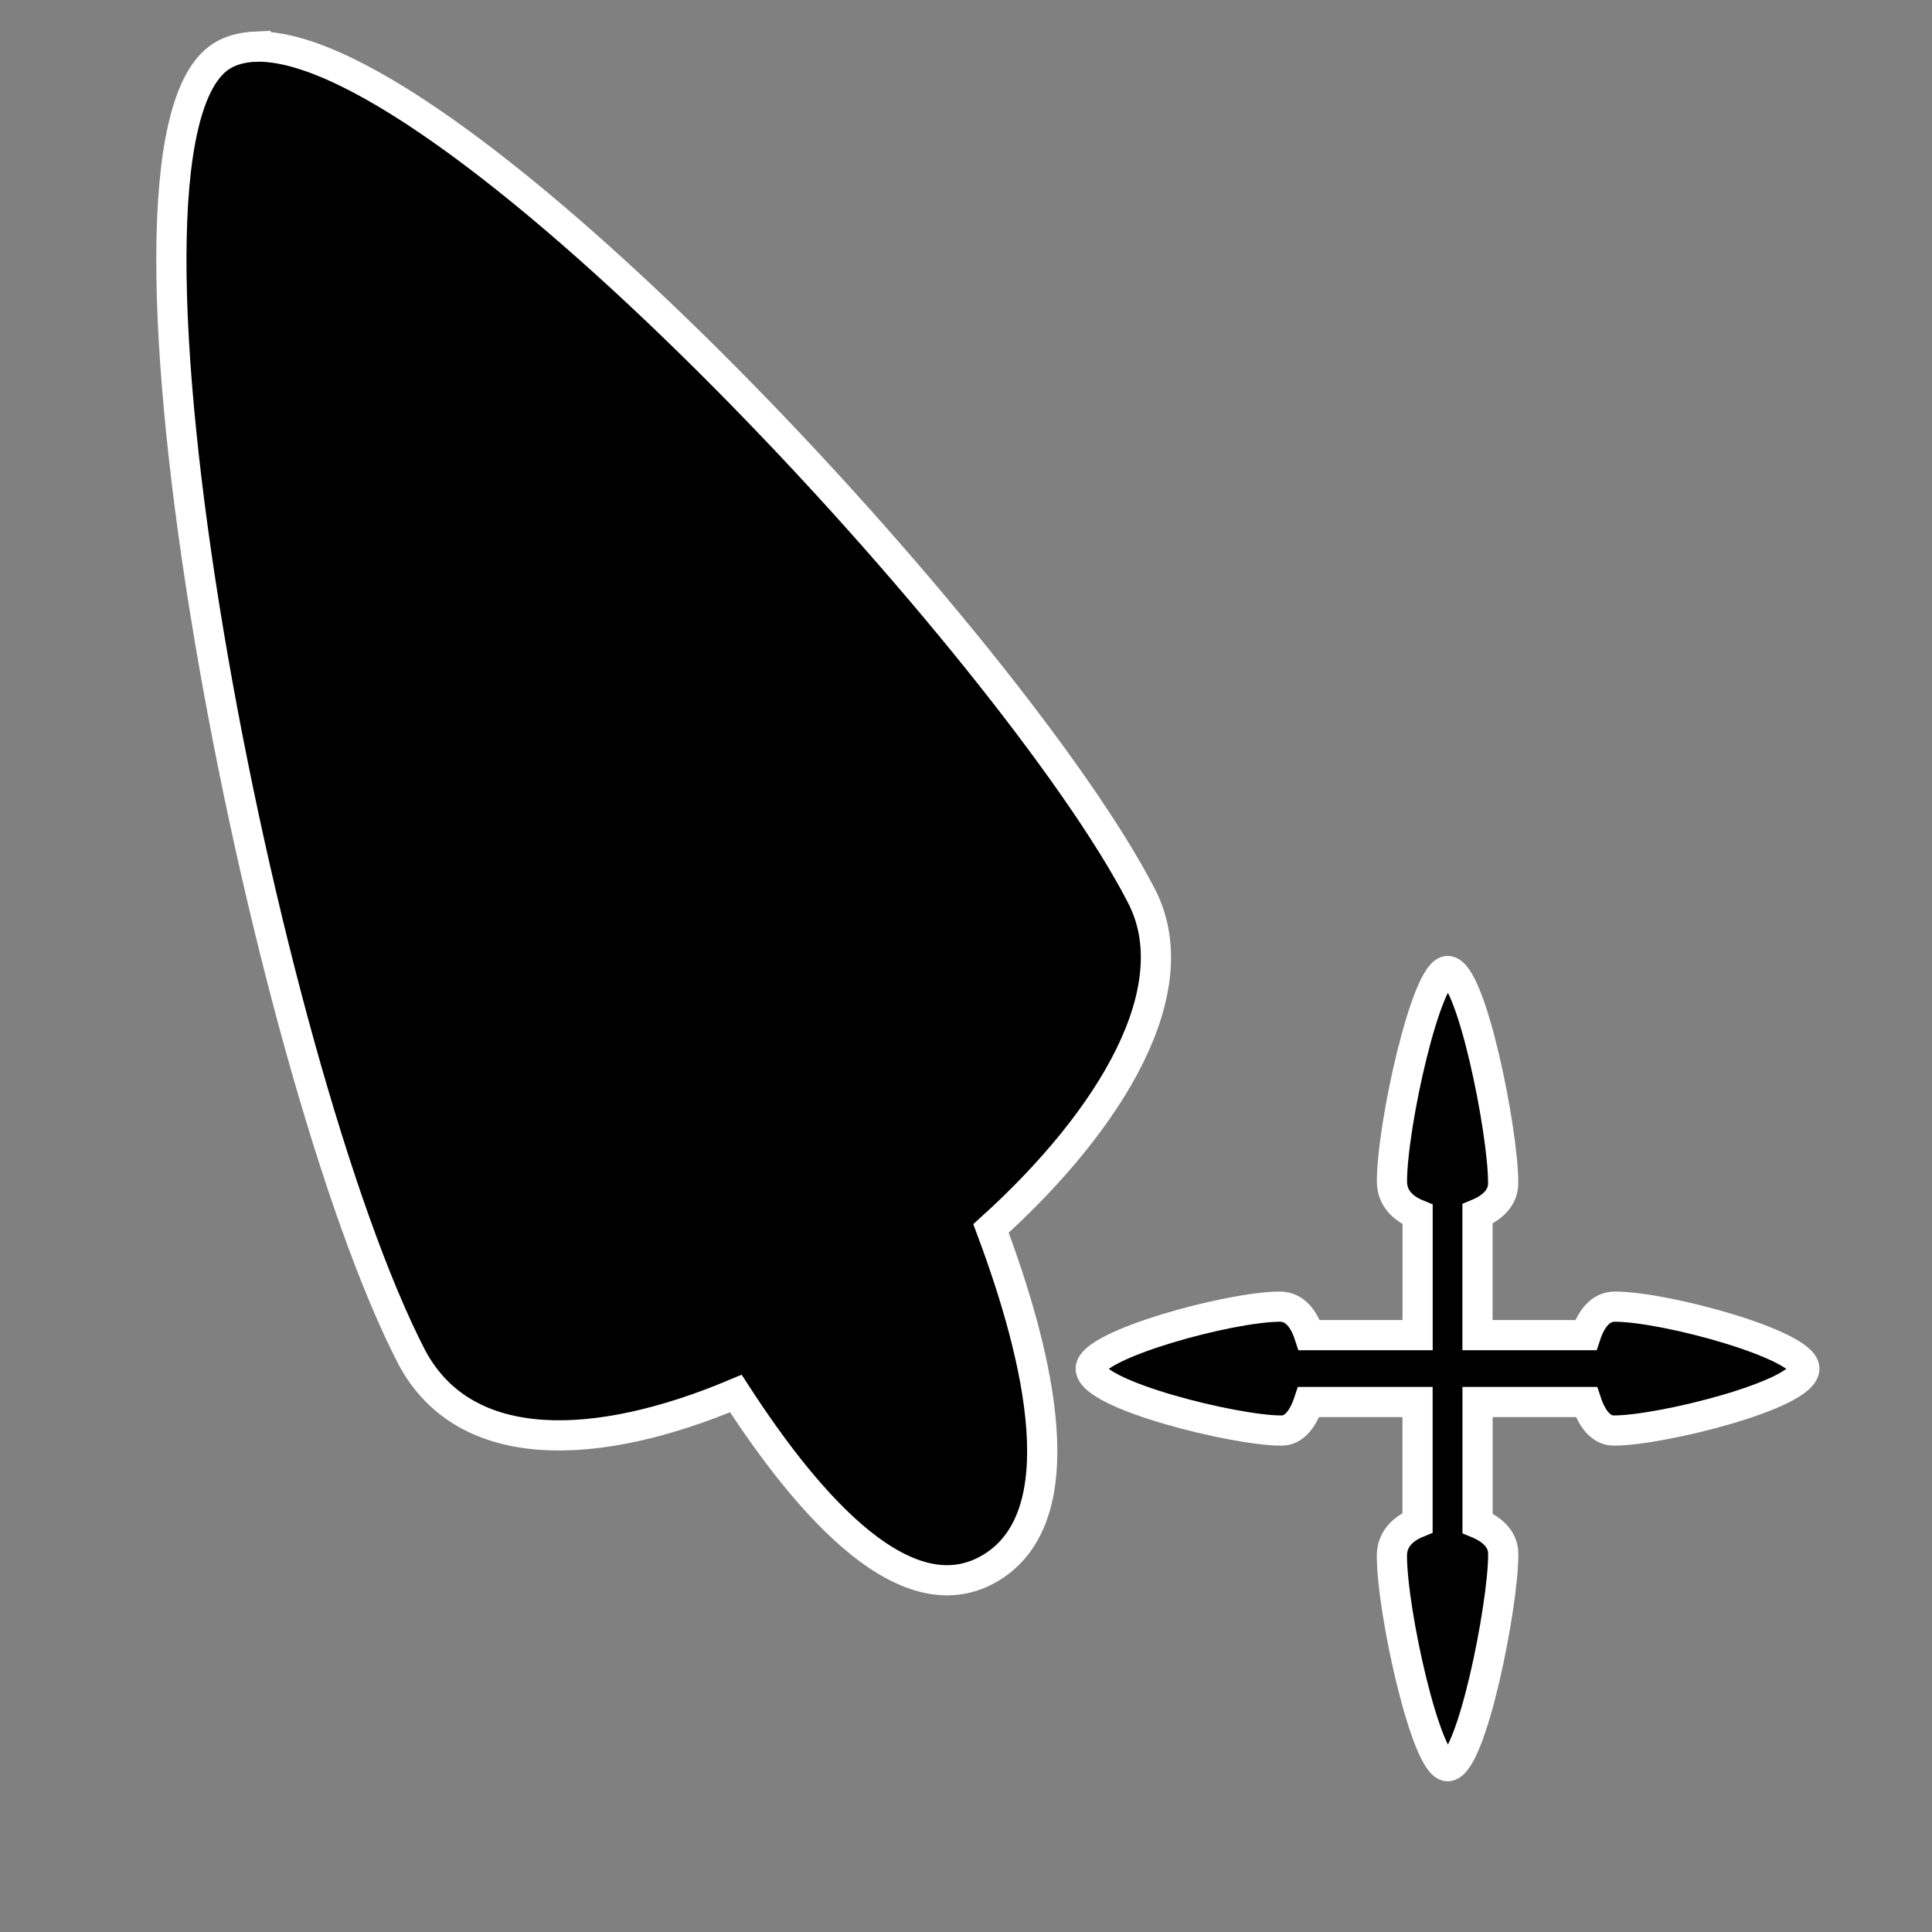 <?xml version="1.0" encoding="UTF-8" standalone="no"?>
<!-- Created with Inkscape (http://www.inkscape.org/) -->

<svg
   xmlns:dc="http://purl.org/dc/elements/1.1/"
   xmlns:cc="http://creativecommons.org/ns#"
   xmlns:rdf="http://www.w3.org/1999/02/22-rdf-syntax-ns#"
   xmlns:svg="http://www.w3.org/2000/svg"
   xmlns="http://www.w3.org/2000/svg"
   xmlns:sodipodi="http://sodipodi.sourceforge.net/DTD/sodipodi-0.dtd"
   xmlns:inkscape="http://www.inkscape.org/namespaces/inkscape"
   width="32"
   height="32"
   viewBox="0 0 32 32"
   id="svg5327"
   version="1.1"
   inkscape:version="0.92.3 (2405546, 2018-03-11)"
   sodipodi:docname="all-scroll.svg">
  <rect x="0" y="0" width="32" height="32" fill="#808080" stroke="none"/>
  <defs
     id="defs5329" />
  <sodipodi:namedview
     id="base"
     pagecolor="#dcdcdc"
     bordercolor="#666666"
     borderopacity="1.0"
     inkscape:pageopacity="0"
     inkscape:pageshadow="2"
     inkscape:zoom="15.839192"
     inkscape:cx="35.168443"
     inkscape:cy="17.645138"
     inkscape:document-units="px"
     inkscape:current-layer="layer1"
     showgrid="false"
     units="px"
     inkscape:window-width="1920"
     inkscape:window-height="1052"
     inkscape:window-x="0"
     inkscape:window-y="0"
     inkscape:window-maximized="1" />
  <g
     inkscape:label="Layer 1"
     inkscape:groupmode="layer"
     id="layer1"
     transform="translate(0,-1020.362)">
    <path
       style="opacity:1;fill:#000000;fill-opacity:1;stroke:#ffffff;stroke-width:0.5;stroke-linecap:round;stroke-miterlimit:4;stroke-dasharray:none;stroke-dashoffset:0;stroke-opacity:1"
       d="m 4.233,1021.134 c -0.217,0.01 -0.409,0.058 -0.568,0.16 -2.308,1.479 0.696,16.799 3.158,21.553 0.885,1.654 3.074,1.562 5.365,0.596 1.24,1.916 2.861,3.732 4.242,2.875 1.382,-0.858 0.805,-3.42 -0.016,-5.609 2.014,-1.821 3.304,-3.991 2.479,-5.533 -2.085,-4.027 -11.398,-14.142 -14.66,-14.041 z"
       id="path6498"
       inkscape:connector-curvature="0" />
    <path
       style="opacity:1;fill:#000000;fill-opacity:1;stroke:#ffffff;stroke-width:0.5;stroke-linecap:round;stroke-miterlimit:4;stroke-dasharray:none;stroke-dashoffset:0;stroke-opacity:1"
       d="m 23.978,1036.445 c -0.353,-6e-4 -0.923,2.553 -0.923,3.491 0.003,0.273 0.185,0.444 0.425,0.542 v 1.998 h -1.794 c -0.087,-0.267 -0.239,-0.469 -0.482,-0.472 -0.843,5e-4 -3.138,0.633 -3.138,1.026 6.35e-4,0.436 2.386,1.026 3.147,1.026 0.221,0.01 0.372,-0.199 0.463,-0.472 h 1.803 v 1.999 c -0.24,0.098 -0.422,0.27 -0.425,0.542 6.83e-4,0.938 0.57,3.491 0.923,3.491 0.392,-6e-4 0.922,-2.655 0.921,-3.502 v -0.01 c 0.003,-0.245 -0.181,-0.411 -0.425,-0.512 v -2.008 h 1.803 c 0.091,0.273 0.241,0.478 0.463,0.472 0.762,6e-4 3.147,-0.59 3.147,-1.026 4.4e-4,-0.393 -2.295,-1.025 -3.138,-1.026 -0.242,0 -0.394,0.205 -0.482,0.472 h -1.794 v -2.008 c 0.244,-0.101 0.428,-0.267 0.425,-0.512 v -0.01 c 5.86e-4,-0.847 -0.53,-3.502 -0.921,-3.502 z"
       id="rect6532"
       inkscape:connector-curvature="0" />
  </g>
</svg>
